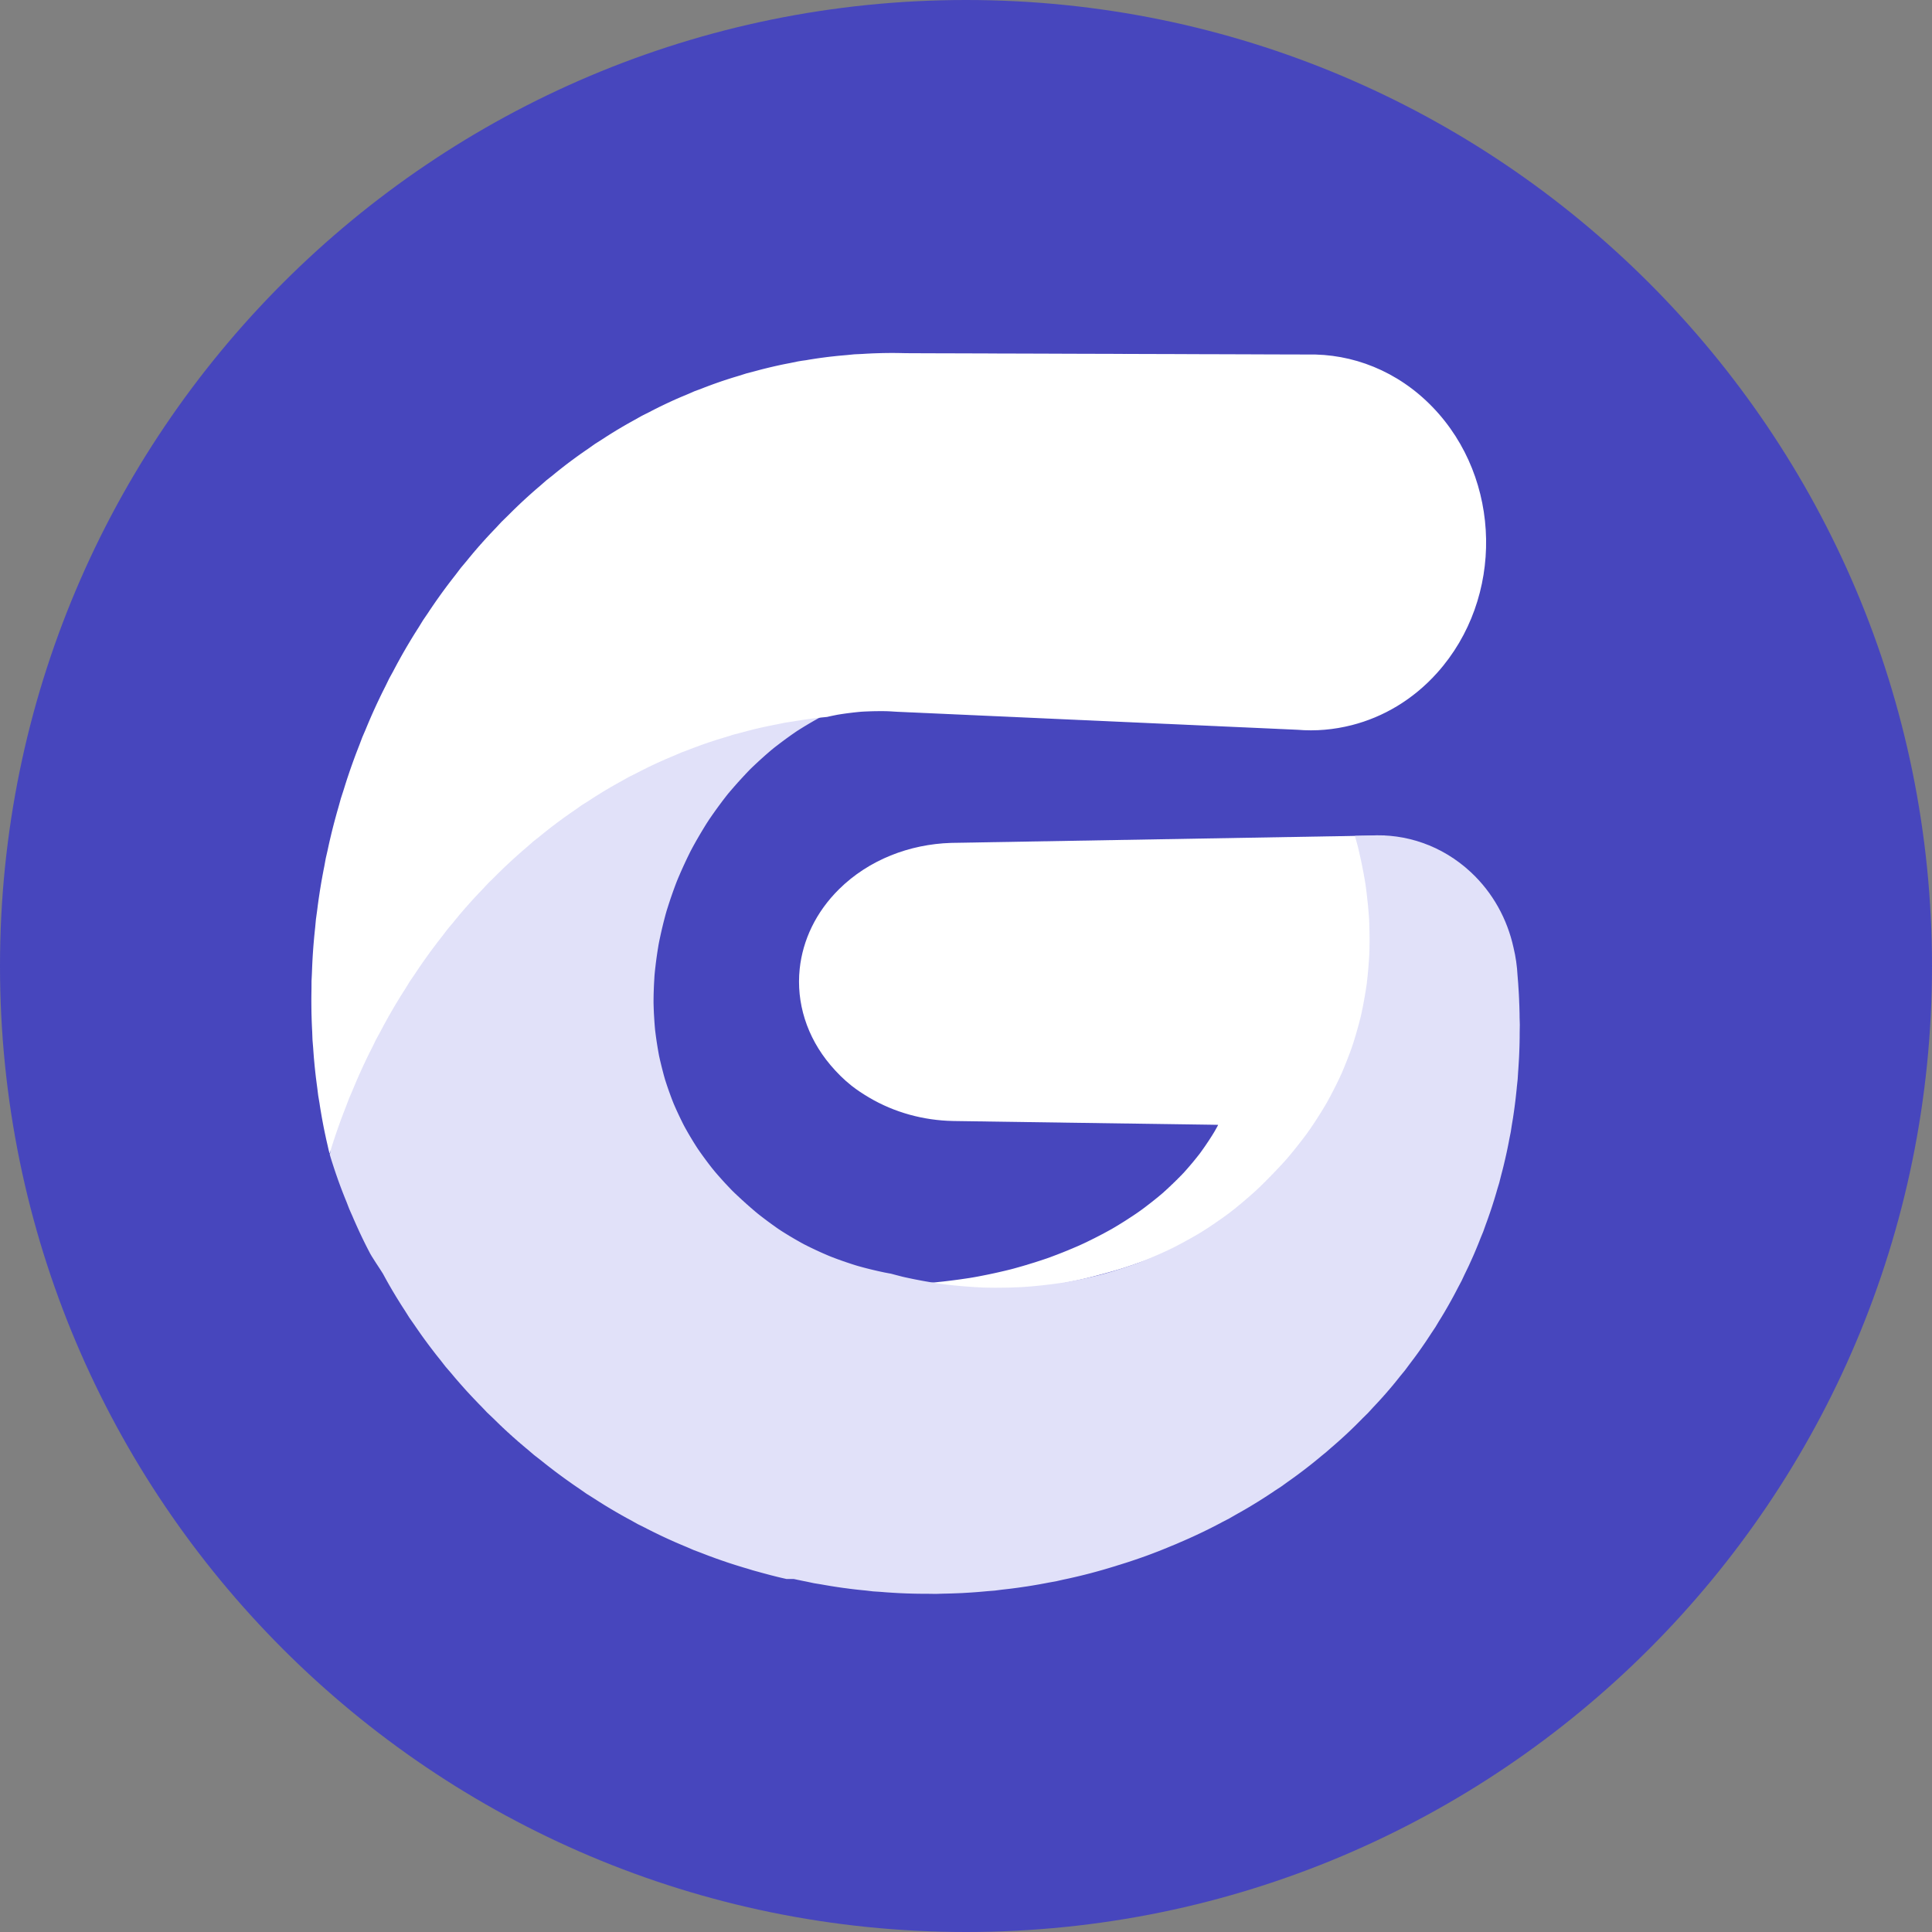 <svg width="220" height="220" viewBox="0 0 220 220" fill="none" xmlns="http://www.w3.org/2000/svg">
<rect x="0" y="0" width="220" height="220" fill="#808080" stroke="none"/>
<g clip-path="url(#clip0_462_1681)">
<path d="M220 110C220 49.249 170.751 0 110 0C49.249 0 0 49.249 0 110C0 170.751 49.249 220 110 220C170.751 220 220 170.751 220 110Z" fill="#4746BD"/>
<path fill-rule="evenodd" clip-rule="evenodd" d="M156.864 95.141L156.454 95.149L155.638 95.161L154.414 95.184L154.004 95.19L152.779 95.214L152.373 95.219L151.965 95.227L151.147 95.239L149.926 95.262L149.516 95.268L148.698 95.284L148.29 95.29L147.068 95.313L146.658 95.317L145.43 95.34L145.025 95.346L144.615 95.354L144.209 95.362L143.801 95.368L142.983 95.383L142.167 95.395L141.35 95.41L140.942 95.416L139.72 95.44L139.308 95.445L138.492 95.461L137.677 95.473L136.861 95.488L136.453 95.494L136.045 95.502L135.635 95.51L135.227 95.516L134.004 95.539L133.594 95.545L133.188 95.553L132.776 95.558L132.372 95.566L131.962 95.572L131.144 95.588L130.736 95.594L129.513 95.617L129.105 95.623L128.287 95.638L127.877 95.642L127.471 95.65L127.061 95.658L126.655 95.666L126.245 95.671L125.43 95.687L125.024 95.693L123.796 95.716L122.98 95.728L122.165 95.743L121.757 95.749L120.939 95.765L120.529 95.771L119.728 95.786H119.715L119.307 95.794L118.897 95.798L118.082 95.814L117.676 95.819L116.448 95.843L116.04 95.849L114.816 95.872L114.001 95.884L113.593 95.892L113.183 95.897L112.365 95.913L111.959 95.919L110.733 95.942L110.325 95.948L109.918 95.956L109.508 95.962L109.102 95.969L108.692 95.975L108.286 95.983C103.577 96.131 98.941 97.9 95.552 101.246C92.895 103.87 91.409 107.061 91.063 110.318C90.655 114.159 91.859 118.082 94.573 121.287C95.276 122.116 96.057 122.911 96.965 123.63C97.594 124.127 98.259 124.559 98.941 124.964C101.846 126.688 105.171 127.582 108.507 127.649L108.917 127.656L111.368 127.691L111.776 127.695L112.184 127.701L112.594 127.709L116.679 127.768L117.087 127.775L117.495 127.779L120.765 127.826L121.173 127.834L123.214 127.863L123.624 127.867L124.848 127.884L125.26 127.892L128.119 127.933L128.525 127.937L129.345 127.949L129.753 127.956L137.923 128.073L138.331 128.081L138.585 128.085L138.711 128.087L138.669 128.182L138.508 128.477L138.345 128.767L138.19 129.028L138.025 129.295L137.846 129.575L137.663 129.858L137.478 130.134L137.291 130.413L137.101 130.687L136.713 131.233L136.568 131.428L136.369 131.679L136.158 131.942L135.946 132.203L135.732 132.462L135.296 132.972L135.073 133.227L134.85 133.477L134.7 133.639L134.689 133.646L134.497 133.853L134.434 133.909L134.259 134.094L134.176 134.168L134.021 134.334L133.915 134.427L133.776 134.574L133.653 134.683L133.534 134.809L133.386 134.936L133.287 135.045L133.12 135.189L133.038 135.279L132.851 135.44L132.787 135.51L132.579 135.69L132.535 135.738L132.403 135.853L132.149 136.068L131.883 136.29L131.616 136.506L131.349 136.72L131.076 136.936L130.802 137.149L130.251 137.569L129.971 137.776L129.777 137.914L129.526 138.091L129.237 138.288L128.946 138.483L128.73 138.623L128.651 138.674L128.355 138.867L128.06 139.058L127.76 139.245L127.46 139.43L127.156 139.615L126.854 139.796L126.64 139.921L126.347 140.084L126.034 140.256L125.721 140.425L125.403 140.593L125.086 140.758L124.766 140.922L124.446 141.083L123.798 141.403L123.472 141.559L123.201 141.683L122.919 141.814L122.584 141.96L122.248 142.102L121.913 142.243L121.576 142.385L121.239 142.521L120.899 142.657L120.555 142.792L120.216 142.922L119.87 143.053L119.526 143.183L119.257 143.279L118.921 143.392L118.571 143.509L118.22 143.622L117.868 143.737L117.51 143.846L117.158 143.955L116.801 144.064L116.443 144.169L116.086 144.27L115.727 144.372L115.365 144.473L115.081 144.547L114.728 144.633L114.362 144.722L113.996 144.806L113.633 144.89L113.264 144.972L112.896 145.051L112.528 145.129L111.787 145.277L111.417 145.349L111.044 145.418L110.74 145.47L110.385 145.529L110.008 145.585L109.258 145.694L108.881 145.745L108.127 145.842L107.75 145.887L107.371 145.932L106.992 145.971L106.613 146.012L106.293 146.041L105.947 146.068L105.561 146.096L105.184 146.119L104.803 146.142L104.421 146.164L103.656 146.199L103.273 146.212L102.894 146.224L102.126 146.244L101.811 146.245H101.461L100.696 146.234L99.93 146.214L99.163 146.187L98.78 146.17L98.396 146.15L98.017 146.129L97.633 146.105L97.356 146.084L96.985 146.051L96.602 146.016L96.222 145.977L95.841 145.938L95.457 145.893L95.08 145.85L94.701 145.801L94.32 145.753L94.26 145.745L94.236 145.784L94.483 145.838L94.937 145.938L95.389 146.033L95.75 146.103L96.196 146.183L96.654 146.265L97.115 146.343L97.576 146.417L98.039 146.491L98.5 146.561L98.965 146.627L99.428 146.693L99.895 146.758L100.36 146.818L100.826 146.875L101.211 146.918L101.652 146.96L102.122 147.005L102.591 147.044L103.061 147.081L103.533 147.116L104 147.149L104.474 147.179L104.944 147.206L105.416 147.231L105.89 147.254L106.362 147.272L106.758 147.284L107.195 147.292L107.665 147.297L108.138 147.299L108.612 147.297L109.089 147.293L109.56 147.288L110.037 147.28L110.511 147.268L110.985 147.254L111.457 147.239L111.933 147.219L112.321 147.198L112.753 147.171L113.227 147.138L113.701 147.099L114.173 147.06L114.647 147.017L115.116 146.972L115.59 146.925L116.06 146.875L116.534 146.822L117.003 146.766L117.475 146.709L117.815 146.662L118.271 146.594L118.741 146.52L119.206 146.442L119.675 146.366L120.141 146.284L120.608 146.199L121.071 146.113L121.539 146.022L121.999 145.93L122.464 145.835L122.874 145.745L123.227 145.665L123.684 145.556L124.142 145.443L124.601 145.326L125.055 145.207L125.511 145.087L125.968 144.962L126.42 144.835L126.874 144.707L127.323 144.574L127.747 144.446L128.044 144.352L128.492 144.204L128.935 144.054L129.378 143.9L129.821 143.744L130.262 143.587L130.703 143.425L131.142 143.259L131.579 143.094L132.015 142.924L132.399 142.766L132.681 142.652L133.113 142.465L133.538 142.276L133.964 142.085L134.389 141.892L134.813 141.695L135.655 141.294L136.072 141.089L136.49 140.881L136.704 140.768L137.099 140.558L137.507 140.335L137.912 140.108L138.316 139.878L138.717 139.646L139.118 139.41L139.518 139.175L139.917 138.933L140.311 138.691L140.525 138.553L140.737 138.415L140.867 138.331L141.253 138.072L141.634 137.809L142.015 137.544L142.392 137.277L142.767 137.006L143.142 136.734L143.51 136.461L143.872 136.19L144.233 135.914L144.333 135.836L144.355 135.816L144.661 135.573L144.727 135.51L145.007 135.288L145.095 135.205L145.353 135.004L145.461 134.897L145.693 134.714L145.825 134.589L146.035 134.425L146.184 134.277L146.374 134.129L146.548 133.96L146.738 133.812L146.949 133.609L147.108 133.483L147.348 133.255L147.474 133.153L147.739 132.898L147.836 132.822L148.129 132.542L148.164 132.513L148.422 132.265L148.757 131.928L149.092 131.589L149.419 131.248L149.743 130.908L150.065 130.563L150.384 130.216L150.695 129.873L151.006 129.525L151.268 129.219L151.465 128.985L151.749 128.632L152.031 128.278L152.307 127.925L152.58 127.569L152.849 127.21L153.116 126.854L153.376 126.494L153.634 126.133L153.762 125.946L153.985 125.609L154.218 125.247L154.448 124.879L154.677 124.514L154.897 124.146L155.118 123.778L155.334 123.406L155.543 123.038L155.735 122.689L155.819 122.533L156.008 122.159L156.194 121.785L156.377 121.407L156.553 121.033L156.564 121.008L156.727 120.656L156.899 120.278L157.067 119.9L157.228 119.52L157.289 119.37L157.421 119.031L157.562 118.649L157.702 118.267L157.836 117.882L157.966 117.498L158.094 117.112L158.218 116.73L158.339 116.341L158.455 115.955L158.48 115.866L158.578 115.48L158.673 115.092L158.765 114.707L158.854 114.313L158.939 113.925L159.021 113.536L159.099 113.146L159.175 112.755L159.245 112.369L159.258 112.291L159.311 111.898L159.363 111.508L159.41 111.116L159.454 110.723L159.494 110.33L159.533 109.936L159.566 109.545L159.597 109.151L159.626 108.758L159.63 108.668L159.645 108.302L159.651 107.91L159.656 107.517L159.657 107.121L159.656 106.728L159.651 106.336L159.64 105.943L159.629 105.545L159.613 105.154L159.596 104.76L159.591 104.71L159.558 104.318L159.52 103.925L159.478 103.531L159.437 103.14L159.388 102.748L159.34 102.357L159.286 101.965L159.23 101.572L159.172 101.182L159.109 100.789L159.098 100.716L159.027 100.36L158.945 99.971L158.864 99.583L158.776 99.195L158.684 98.806L158.592 98.416L158.497 98.032L158.397 97.645L158.295 97.261L158.189 96.873L158.083 96.488L158.07 96.443L157.954 96.076L157.828 95.695L157.699 95.315L157.635 95.128L157.273 95.136L156.864 95.141Z" fill="white"/>
<path fill-rule="evenodd" clip-rule="evenodd" d="M100.322 78.939L99.919 78.991L99.516 79.045L99.117 79.103L98.718 79.162L98.318 79.224L97.921 79.287L97.525 79.356L97.131 79.425L96.735 79.497L96.345 79.57C95.667 79.671 94.992 79.804 94.327 79.969L93.936 80.052L93.55 80.135L93.163 80.221L92.778 80.309L92.394 80.4L92.013 80.492L91.63 80.588L91.251 80.686L90.873 80.788L90.495 80.888L90.12 80.993L89.744 81.101C89.081 81.264 88.424 81.458 87.777 81.685L87.405 81.8L87.038 81.915L86.668 82.032L86.301 82.154L85.572 82.4L85.211 82.528L84.848 82.657L84.13 82.922L83.772 83.057L83.417 83.193L83.063 83.333C82.418 83.56 81.577 83.085 80.953 83.374L80.603 83.519L80.255 83.667L79.906 83.819L79.56 83.971L79.215 84.125L78.873 84.28L78.53 84.44L78.189 84.599L77.85 84.763L77.512 84.926L76.841 85.26L76.507 85.429L76.176 85.6C75.557 85.89 74.686 85.811 74.095 86.161L73.911 86.261L73.767 86.34L73.441 86.52L73.116 86.701L72.793 86.883L72.471 87.07L72.15 87.256L71.831 87.445L71.515 87.635L71.198 87.829L70.882 88.023L70.569 88.219L70.259 88.417L69.949 88.616C69.36 88.962 68.784 89.343 68.226 89.754L67.919 89.957L67.615 90.165L67.314 90.372L67.013 90.582L66.714 90.793L66.415 91.008L66.119 91.221L65.824 91.439L65.529 91.66L65.237 91.879L64.947 92.099L64.659 92.322L64.371 92.549L64.084 92.776L63.8 93.004C63.244 93.412 61.848 93.373 61.327 93.842L61.049 94.076L60.77 94.311L60.22 94.783L59.948 95.023L59.674 95.264L59.406 95.506L59.136 95.75L58.868 95.996L58.602 96.24L58.34 96.489L58.075 96.739L57.816 96.989L57.557 97.242L57.297 97.498C56.786 97.961 56.292 98.455 55.819 98.977L55.812 98.987L55.581 99.219L55.559 99.244L55.342 99.461L55.309 99.504L55.105 99.707L55.059 99.765L54.871 99.953L54.811 100.026L54.638 100.201L54.563 100.291L54.406 100.451L54.321 100.556L54.177 100.7L54.078 100.821L53.949 100.952L53.836 101.089L53.721 101.204L53.595 101.357L53.496 101.459L53.358 101.628L53.27 101.715L53.121 101.899L53.048 101.972L52.884 102.172L52.829 102.232L52.654 102.447L52.61 102.489L52.421 102.724L52.391 102.75L52.191 103L52.176 103.014C51.709 103.532 51.274 104.07 50.869 104.624L50.646 104.9L50.422 105.185L50.201 105.465L49.981 105.751L49.764 106.034L49.547 106.322L49.331 106.606L49.118 106.896L48.907 107.188L48.697 107.476L48.487 107.768L48.281 108.064L48.077 108.356L47.873 108.652L47.67 108.95L47.472 109.248C47.067 109.801 46.693 110.37 46.354 110.952L46.157 111.251L45.774 111.855L45.584 112.16L45.397 112.466L45.212 112.771L45.026 113.077L44.844 113.384L44.663 113.693L44.306 114.316L44.133 114.627L43.958 114.94L43.785 115.253L43.617 115.568L43.447 115.883L43.281 116.199C42.94 116.779 42.636 117.368 42.362 117.972L42.2 118.292L42.039 118.611L41.881 118.932L41.726 119.253L41.573 119.574L41.419 119.899L41.268 120.223L40.973 120.873L40.827 121.201L40.685 121.528L40.542 121.854L40.404 122.183L40.265 122.513L40.129 122.844L39.993 123.174C39.722 123.774 39.479 124.383 39.27 124.999L39.14 125.334L39.014 125.666L38.889 126L38.764 126.334L38.644 126.669L38.407 127.345L38.292 127.683L38.177 128.019L37.955 128.699L37.845 129.039L37.74 129.379L37.636 129.721L37.605 131.244L37.546 131.453C37.634 131.736 37.705 132.02 37.803 132.298L37.915 132.644L38.026 132.99L38.143 133.338L38.259 133.682L38.38 134.027L38.5 134.373L38.624 134.715L38.752 135.061L38.881 135.405L39.012 135.745L39.147 136.089L39.282 136.431L39.454 136.85C39.656 137.411 39.884 137.964 40.141 138.508L40.285 138.846L40.433 139.18L40.583 139.518L40.736 139.856L40.889 140.192L41.046 140.529L41.206 140.863L41.367 141.197L41.531 141.532L41.697 141.864L41.866 142.196L42.039 142.529C42.304 143.095 43.282 144.497 43.607 145.039L43.786 145.369L43.965 145.696L44.147 146.022L44.331 146.347L44.521 146.674L44.709 146.998L44.904 147.321L45.097 147.644L45.296 147.965L45.496 148.287L45.697 148.61L45.903 148.929L46.111 149.248C46.432 149.79 46.782 150.316 47.159 150.829L47.373 151.142L47.592 151.457L47.81 151.77L48.031 152.084L48.255 152.395L48.481 152.704L48.711 153.015L48.943 153.325L49.176 153.632L49.413 153.941L49.65 154.247L49.893 154.552L50.137 154.856C50.513 155.365 50.918 155.861 51.35 156.337L51.601 156.637L51.851 156.934L52.108 157.232L52.367 157.529L52.628 157.823L52.891 158.12L53.155 158.413L53.697 158.997L53.97 159.286L54.247 159.575L54.524 159.865L54.807 160.151C55.234 160.624 55.69 161.081 56.173 161.515L56.439 161.78L56.468 161.802L56.709 162.043L56.758 162.083L56.981 162.307L57.05 162.363L57.254 162.567L57.345 162.643L57.533 162.828L57.644 162.921L57.812 163.086L57.945 163.193L58.095 163.344L58.248 163.471L58.379 163.601L58.554 163.743L58.667 163.856L58.864 164.016L58.957 164.111L59.176 164.287L59.251 164.362L59.49 164.555L59.546 164.612L59.787 164.81L59.814 164.838L60.068 165.044L60.081 165.057C60.558 165.486 61.051 165.888 61.558 166.26L61.844 166.49L62.13 166.719L62.418 166.944L62.712 167.17L63.004 167.395L63.292 167.615L63.585 167.833L63.881 168.05L64.174 168.267L64.472 168.481L64.769 168.691L65.073 168.907L65.385 169.127L66.016 169.557C66.523 169.93 67.046 170.277 67.581 170.593L68.219 171.003L68.54 171.202L68.861 171.405L69.183 171.6L69.508 171.796L69.833 171.987L70.157 172.178L70.81 172.552L71.14 172.735L71.468 172.917L71.798 173.093C72.329 173.409 72.871 173.695 73.423 173.951L73.755 174.124L74.087 174.29L74.421 174.457L74.756 174.62L75.093 174.784L75.427 174.944L75.764 175.101L76.102 175.257L76.441 175.408L76.78 175.562L77.121 175.709L77.46 175.855L77.801 176L78.142 176.14C78.691 176.396 79.249 176.619 79.814 176.817L80.159 176.951L80.502 177.084L80.848 177.215L81.195 177.34L81.539 177.468L81.888 177.59L82.234 177.711L82.723 177.879L82.929 177.949L83.629 178.175L83.981 178.285L84.329 178.392C84.585 178.48 84.844 178.544 85.101 178.621C85.525 178.756 85.952 178.891 86.382 178.995L86.734 179.093L87.088 179.188L87.442 179.283L87.794 179.377L88.501 179.555L88.857 179.641L89.214 179.723L89.566 179.804H90.397L90.756 179.881L91.112 179.955L91.467 180.029L91.825 180.098C92.394 180.235 92.968 180.342 93.544 180.422L93.903 180.486L94.259 180.546L94.618 180.607L94.978 180.664L95.335 180.719L95.694 180.772L96.054 180.823L96.411 180.868L96.772 180.917L97.131 180.961L97.492 181.003L97.85 181.041L98.211 181.079L98.572 181.113C99.142 181.195 99.721 181.249 100.295 181.269L100.656 181.3L101.015 181.327L101.736 181.374L102.095 181.395L102.456 181.414L103.176 181.445L103.898 181.467L104.259 181.475L104.617 181.481L104.978 181.484L105.337 181.487H105.698C106.269 181.508 106.843 181.505 107.412 181.472L107.775 181.465L108.13 181.456L108.49 181.445L109.208 181.418L109.567 181.403L110.284 181.36L110.643 181.337L111.001 181.311L111.358 181.285L112.073 181.223L112.428 181.19C112.997 181.161 113.563 181.101 114.124 181.014L114.48 180.975L115.191 180.892L115.543 180.845L115.9 180.798L116.254 180.747L116.606 180.695L116.96 180.644L117.314 180.587L117.664 180.53L118.019 180.469L118.368 180.409L118.721 180.343L119.073 180.279L119.421 180.211C119.98 180.127 120.536 180.013 121.083 179.874L121.433 179.8L121.779 179.726L122.129 179.646L122.474 179.567L122.822 179.485L123.167 179.402L123.513 179.316L123.856 179.229L124.203 179.14L124.888 178.954L125.233 178.858L125.572 178.763L125.915 178.662L126.256 178.561L126.597 178.458C126.845 178.393 127.088 178.305 127.332 178.23C127.512 178.172 127.695 178.129 127.873 178.062L128.213 177.956L128.548 177.848L128.884 177.736L129.221 177.623L129.892 177.392L130.559 177.155L130.889 177.032L131.223 176.907L131.555 176.779L131.883 176.654L132.213 176.523L132.543 176.39L132.87 176.258L133.196 176.121L133.43 176.024C133.765 175.887 134.102 175.758 134.429 175.601L134.753 175.463L135.076 175.32L135.401 175.177L135.711 175.035L135.722 175.03L136.045 174.884L136.683 174.584L137.002 174.432L137.319 174.276L137.635 174.121L137.952 173.962L138.264 173.802L138.579 173.641L139.203 173.31C139.71 173.065 140.208 172.794 140.693 172.496L140.999 172.324L141.307 172.152L141.612 171.977L141.916 171.801L142.221 171.622L142.521 171.441L142.824 171.257L143.123 171.074L143.422 170.888L143.72 170.7L144.019 170.509L144.609 170.124L144.901 169.93L145.193 169.732C145.676 169.436 146.145 169.112 146.602 168.765L146.891 168.561L147.175 168.358L147.461 168.151L147.746 167.943L148.028 167.731L148.307 167.522L148.588 167.308L148.867 167.092L149.144 166.876L149.42 166.658L149.695 166.436L149.969 166.212L150.242 165.988L150.51 165.762L150.56 165.724C150.899 165.449 151.24 165.174 151.561 164.873L151.829 164.645L152.093 164.414L152.359 164.18L152.62 163.946L152.883 163.708L153.143 163.471L153.4 163.231L153.659 162.989L154.168 162.498L154.42 162.25L154.919 161.75L155.167 161.497C155.587 161.106 155.99 160.686 156.376 160.243L156.386 160.231L156.604 160.004L156.628 159.973L156.83 159.762L156.869 159.714L157.055 159.52L157.108 159.454L157.276 159.277L157.344 159.19L157.5 159.03L157.58 158.926L157.718 158.783L157.817 158.659L157.935 158.534L158.048 158.391L158.152 158.281L158.281 158.12L158.367 158.029L158.508 157.852L158.581 157.776L158.738 157.575L158.791 157.518L158.963 157.302L159 157.261L159.186 157.023L159.208 157L159.409 156.746L159.412 156.74C159.799 156.295 160.157 155.836 160.49 155.365L160.705 155.079L160.919 154.796L161.134 154.508L161.345 154.22L161.555 153.93L161.761 153.636L161.966 153.344L162.171 153.046L162.373 152.752L162.571 152.452L162.772 152.149L162.967 151.849C163.3 151.377 163.606 150.893 163.886 150.397L164.078 150.091L164.265 149.782L164.452 149.471L164.816 148.845L164.995 148.53L165.174 148.211L165.525 147.573L165.696 147.25L165.866 146.925L166.036 146.599C166.312 146.107 166.567 145.602 166.791 145.089L166.953 144.758L167.112 144.428L167.271 144.094L167.423 143.759L167.576 143.421L167.728 143.083L167.876 142.745L168.022 142.401L168.049 142.334L168.165 142.057L168.306 141.713L168.445 141.366L168.581 141.016C168.808 140.505 169.006 139.984 169.178 139.46L169.309 139.106L169.436 138.751L169.56 138.395L169.684 138.038L169.804 137.681L169.923 137.32L170.038 136.956L170.153 136.591L170.263 136.226L170.374 135.859L170.478 135.489C170.652 134.966 170.799 134.434 170.921 133.898L171.017 133.527L171.116 133.151L171.209 132.776L171.298 132.399L171.388 132.021L171.474 131.639L171.559 131.256L171.641 130.872L171.719 130.488L171.796 130.1L171.869 129.71C171.991 129.176 172.086 128.64 172.156 128.098L172.221 127.706L172.287 127.312L172.346 126.918L172.403 126.521L172.458 126.123L172.51 125.723L172.56 125.322L172.607 124.919L172.651 124.515L172.694 124.108L172.733 123.701C172.804 123.161 172.848 122.621 172.87 122.079L172.9 121.67L172.926 121.257L172.951 120.846L172.975 120.429L172.994 120.016L173.01 119.597L173.025 119.176L173.036 118.755L173.043 118.333L173.046 118.192L173.047 117.908L173.05 117.482C173.071 116.944 173.069 116.404 173.039 115.862L173.035 115.44L173.024 115.009L173.013 114.577L172.995 114.147L172.978 113.71L172.958 113.278L172.933 112.84L172.904 112.402L172.876 111.962L172.841 111.522L172.805 111.077C172.75 110.005 172.596 108.936 172.343 107.891C171.638 104.687 170.014 101.667 167.478 99.308C164.208 96.268 160.061 94.9 156.006 95.144L155.331 95.16L154.992 95.166L154.318 95.181H154.281L154.334 95.365L154.44 95.74L154.544 96.117L154.641 96.478L154.651 96.522L154.739 96.902L154.826 97.285L154.91 97.663L154.994 98.045L155.073 98.424L155.149 98.808L155.224 99.192L155.297 99.575L155.364 99.957L155.432 100.341L155.49 100.693L155.499 100.764L155.552 101.152L155.6 101.536L155.647 101.924L155.691 102.31L155.731 102.696L155.771 103.081L155.806 103.469L155.84 103.857L155.871 104.245L155.899 104.631L155.902 104.681L155.917 105.069L155.93 105.455L155.939 105.847L155.948 106.235L155.952 106.621L155.953 107.009L155.952 107.399L155.948 107.788L155.942 108.174L155.931 108.535L155.928 108.623L155.904 109.011L155.879 109.399L155.851 109.786L155.818 110.174L155.786 110.562L155.749 110.95L155.711 111.336L155.667 111.72L155.623 112.108L155.612 112.185L155.554 112.566L155.492 112.952L155.426 113.334L155.359 113.72L155.29 114.102L155.215 114.491L155.14 114.871L155.06 115.253L154.98 115.634L154.96 115.722L154.863 116.102L154.763 116.487L154.66 116.863L154.555 117.244L154.447 117.622L154.336 118.002L154.221 118.379L154.104 118.755L153.995 119.09L153.944 119.238L153.811 119.612L153.672 119.985L153.53 120.358L153.395 120.705L153.386 120.73L153.24 121.099L153.089 121.472L152.936 121.841L152.779 122.21L152.709 122.363L152.551 122.707L152.377 123.07L152.199 123.437L152.016 123.8L151.834 124.163L151.644 124.523L151.455 124.886L151.261 125.243L151.077 125.576L150.972 125.76L150.758 126.115L150.543 126.471L150.322 126.822L150.1 127.176L149.874 127.527L149.646 127.875L149.413 128.225L149.177 128.573L149.015 128.803L148.798 129.105L148.541 129.449L148.284 129.787L148.019 130.129L147.753 130.469L147.485 130.805L147.215 131.141L146.938 131.475L146.661 131.808L146.448 132.052L146.418 132.081L146.176 132.357L146.096 132.432L145.877 132.684L145.773 132.784L145.574 133.009L145.443 133.133L145.268 133.333L145.111 133.479L144.967 133.646L144.81 133.792L144.686 133.938L144.513 134.1L144.403 134.223L144.212 134.403L144.122 134.509L143.909 134.707L143.836 134.789L143.605 135.008L143.55 135.07L143.297 135.31L143.278 135.329L143.196 135.406L142.897 135.679L142.598 135.946L142.294 136.215L141.984 136.484L141.674 136.751L141.362 137.014L141.046 137.275L140.731 137.535L140.412 137.79L140.304 137.873L140.129 138.009L139.952 138.146L139.626 138.384L139.296 138.622L138.966 138.855L138.634 139.087L138.302 139.316L137.968 139.542L137.633 139.767L137.295 139.986L136.969 140.194L136.792 140.305L136.446 140.511L136.101 140.712L135.404 141.108L135.054 141.302L134.702 141.492L134.35 141.681L133.999 141.867L133.641 142.051L133.408 142.165L133.09 142.32L132.729 142.487L132.368 142.651L132.005 142.814L131.641 142.973L131.276 143.129L130.91 143.283L130.543 143.435L130.176 143.583L129.806 143.729L129.56 143.821L129.21 143.948L128.838 144.078L128.462 144.205L128.089 144.33L127.711 144.453L127.334 144.572L126.958 144.689L126.579 144.804L126.2 144.916L125.822 145.023L125.53 145.102L125.191 145.191L124.806 145.285L124.425 145.375L124.039 145.465L123.656 145.55L123.269 145.634L122.884 145.715L122.496 145.79L122.111 145.867L121.723 145.94L121.345 146.007L121.065 146.053L120.674 146.109L120.286 146.165L119.894 146.216L119.505 146.266L119.113 146.312L118.725 146.357L118.333 146.399L117.943 146.437L117.551 146.476L117.159 146.508L116.801 146.535L116.48 146.556L116.086 146.576L115.696 146.591L115.304 146.605L114.912 146.616L114.518 146.624L114.128 146.629L113.734 146.633L113.342 146.635L112.95 146.633L112.562 146.627L112.2 146.62L111.872 146.608L111.482 146.591L111.09 146.568L110.7 146.543L110.311 146.516L109.919 146.487L109.533 146.455L109.142 146.42L108.754 146.384L108.366 146.345L107.977 146.301L107.613 146.259L107.294 146.216L106.909 146.161L106.524 146.101L106.137 146.038L105.754 145.972L105.37 145.907L104.989 145.838L104.606 145.765L104.225 145.692L103.843 145.615L103.464 145.534L103.096 145.456L102.797 145.387L102.423 145.292L102.047 145.194L101.843 145.141L101.672 145.094L101.442 145.033L101.283 145.006L101.008 144.954L100.769 144.91L100.457 144.843L100.147 144.776L99.837 144.706L99.525 144.633L99.215 144.56L98.907 144.484L98.597 144.405L98.289 144.324L97.983 144.241L97.695 144.161L97.492 144.101L97.188 144.005L96.885 143.907L96.581 143.805L96.278 143.705L95.975 143.6L95.373 143.385L95.073 143.273L94.773 143.158L94.509 143.054L94.317 142.975L94.02 142.847L93.727 142.72L93.431 142.589L92.848 142.32L92.558 142.182L92.266 142.042L91.976 141.9L91.688 141.755L91.538 141.677L91.265 141.529L90.984 141.371L90.7 141.21L90.419 141.048L90.14 140.883L89.859 140.716L89.584 140.547L89.307 140.376L89.029 140.201L88.878 140.103L88.641 139.946L88.371 139.758L88.103 139.565L87.837 139.375L87.571 139.181L87.306 138.985L87.042 138.785L86.783 138.587L86.528 138.39L86.274 138.19L86.203 138.13L86.188 138.115L85.973 137.94L85.924 137.892L85.725 137.729L85.663 137.667L85.481 137.519L85.402 137.441L85.237 137.306L85.144 137.214L84.996 137.093L84.888 136.985L84.757 136.876L84.629 136.751L84.498 136.643L84.345 136.491L84.234 136.399L84.062 136.228L83.971 136.153L83.781 135.965L83.712 135.909L83.504 135.702L83.479 135.681L83.294 135.496L82.813 134.989L82.576 134.738L82.343 134.482L82.111 134.223L81.949 134.04L81.881 133.965L81.655 133.708L81.431 133.447L81.241 133.216L81.097 133.039L80.889 132.774L80.683 132.505L80.483 132.24L80.282 131.969L80.083 131.698L79.888 131.427L79.695 131.155L79.505 130.882L79.409 130.738L79.243 130.482L79.068 130.205L78.896 129.927L78.727 129.645L78.557 129.364L78.393 129.084L78.231 128.799L78.07 128.515L77.924 128.25L77.861 128.129L77.715 127.842L77.573 127.552L77.432 127.262L77.295 126.974L77.159 126.682L77.024 126.39L76.894 126.098L76.766 125.806L76.717 125.691L76.611 125.428L76.496 125.13L76.385 124.832L76.276 124.534L76.168 124.237L76.063 123.937L75.96 123.637L75.862 123.337L75.764 123.036L75.742 122.967L75.654 122.663L75.57 122.359L75.492 122.058L75.412 121.752L75.335 121.449L75.26 121.141L75.187 120.836L75.116 120.529L75.049 120.227L75.038 120.166L74.981 119.858L74.927 119.547L74.875 119.24L74.825 118.93L74.777 118.619L74.731 118.31L74.688 118L74.648 117.689L74.608 117.378L74.6 117.307L74.573 117.019L74.547 116.706L74.524 116.394L74.504 116.081L74.484 115.77L74.465 115.457L74.451 115.142L74.438 114.829L74.42 114.202V114.162L74.421 113.851L74.425 113.536L74.43 113.221L74.44 112.907L74.451 112.594L74.463 112.281L74.478 111.968L74.496 111.655L74.514 111.342L74.534 111.027L74.54 110.969L74.567 110.683L74.6 110.37L74.637 110.056L74.673 109.745L74.713 109.432L74.755 109.119L74.799 108.81L74.844 108.496L74.892 108.183L74.943 107.872L74.994 107.561L75.001 107.524L75.058 107.228L75.122 106.919L75.189 106.612L75.257 106.302L75.326 105.995L75.397 105.686L75.472 105.378L75.547 105.071L75.625 104.766L75.705 104.458L75.785 104.153L75.864 103.878L75.873 103.838L75.966 103.534L76.063 103.231L76.159 102.929L76.258 102.629L76.358 102.326L76.462 102.026L76.566 101.726L76.672 101.428L76.781 101.127L76.891 100.829L77.004 100.531L77.106 100.272L77.117 100.247L77.239 99.951L77.365 99.659L77.49 99.367L77.62 99.075L77.749 98.785L78.016 98.205L78.152 97.918L78.289 97.629L78.57 97.056L78.703 96.797L78.849 96.524L79.002 96.243L79.157 95.965L79.314 95.686L79.635 95.133L79.797 94.86L79.961 94.584L80.127 94.311L80.293 94.038L80.463 93.765L80.62 93.525L80.771 93.292L80.953 93.029L81.134 92.766L81.32 92.505L81.504 92.243L81.694 91.984L81.881 91.727L82.264 91.212L82.459 90.958L82.654 90.705L82.848 90.459L82.977 90.299L83.021 90.255L83.183 90.055L83.242 89.998L83.395 89.811L83.466 89.74L83.603 89.569L83.69 89.483L83.814 89.329L83.914 89.227L84.028 89.089L84.142 88.974L84.241 88.851L84.372 88.722L84.46 88.614L84.602 88.47L84.677 88.38L84.835 88.221L84.897 88.144L85.067 87.973L85.116 87.913L85.302 87.725L85.324 87.698L85.474 87.548L85.705 87.325L85.937 87.106L86.172 86.885L86.3 86.768L86.407 86.668L86.646 86.451L87.124 86.021L87.365 85.811L87.609 85.6L87.855 85.391L88.041 85.239L88.276 85.051L88.534 84.855L88.789 84.659L89.046 84.465L89.305 84.273L89.565 84.081L89.826 83.894L90.087 83.706L90.353 83.521L90.618 83.337L90.8 83.216L90.827 83.199L91.101 83.026L91.374 82.857L91.651 82.686L91.929 82.519L92.21 82.353L92.489 82.19L92.771 82.029L93.052 81.869L93.338 81.71L93.59 81.577L93.874 81.433L94.166 81.289L94.462 81.147L94.755 81.009L95.35 80.732L95.649 80.599L95.951 80.467L96.251 80.336L96.54 80.223L96.847 80.106L97.157 79.992L97.469 79.877L97.782 79.766L98.409 79.55L98.725 79.447L99.044 79.345L99.097 79.329L99.372 79.247L99.699 79.157L100.348 78.987L100.676 78.905L100.756 78.886L100.727 78.888L100.322 78.939Z" fill="#E1E1F9"/>
<path fill-rule="evenodd" clip-rule="evenodd" d="M148.852 40.37L148.554 40.368L148.254 40.369L147.958 40.365L147.658 40.365L147.358 40.364L147.062 40.364L146.762 40.362L146.466 40.363L146.166 40.361L145.868 40.361L145.57 40.358L145.272 40.358L144.974 40.356L144.675 40.356L144.377 40.355L144.079 40.355L143.781 40.353L143.483 40.354L143.185 40.35L142.887 40.349L142.589 40.349L142.289 40.347L141.991 40.347L141.693 40.346L141.393 40.346L140.499 40.341L140.201 40.341L139.903 40.34L139.605 40.34L139.306 40.338L139.009 40.338L138.71 40.335L138.412 40.335L138.114 40.333L137.816 40.334L137.518 40.332L137.22 40.332L136.92 40.331L136.622 40.331L136.324 40.327L136.026 40.327L135.728 40.326L135.428 40.326L134.833 40.323L134.536 40.323L133.64 40.318L133.341 40.318L133.043 40.317L132.745 40.317L132.448 40.315L132.149 40.316L131.253 40.31L130.955 40.311L130.657 40.309L130.361 40.309L130.06 40.308L129.763 40.308L129.465 40.304L129.165 40.305L128.868 40.303L128.57 40.303L128.271 40.301L127.972 40.302L127.377 40.298L127.078 40.297L126.78 40.295L126.482 40.295L126.182 40.294L125.884 40.294L125.586 40.292L125.288 40.292L124.394 40.288L124.095 40.288L123.797 40.286L123.499 40.286L123.199 40.285L122.903 40.285L122.007 40.28L121.709 40.28L121.413 40.279L121.113 40.279L120.815 40.277L120.515 40.277L120.217 40.276L119.921 40.272L119.621 40.273L119.323 40.271L119.027 40.271L118.726 40.269L118.428 40.27L117.534 40.265L117.234 40.265L116.939 40.263L116.638 40.264L116.342 40.262L116.044 40.262L115.146 40.257L114.85 40.258L114.55 40.256L114.252 40.256L113.954 40.254L113.656 40.255L112.463 40.248L112.165 40.248L111.867 40.247L111.569 40.247L111.269 40.245L110.973 40.245L110.673 40.242L110.375 40.242L110.079 40.24L109.777 40.241L109.481 40.239L109.181 40.239L108.287 40.234L107.99 40.235L107.692 40.233L107.393 40.233L107.096 40.232L106.796 40.232L105.9 40.227L105.604 40.227L105.304 40.225L105.006 40.226L104.41 40.222L104.114 40.223L103.813 40.219L103.516 40.219L103.218 40.218L102.632 40.206L102.259 40.199L101.885 40.195L101.513 40.194L101.144 40.196L100.775 40.201L100.404 40.208L99.672 40.229L99.304 40.243L98.576 40.28L98.214 40.304C97.605 40.316 96.996 40.358 96.391 40.435L95.67 40.498L95.311 40.532L94.596 40.61L94.242 40.651L93.533 40.744L93.18 40.793L92.828 40.845L92.478 40.9L92.127 40.956L91.779 41.018C91.177 41.09 90.578 41.199 89.984 41.338L89.637 41.404L89.293 41.471L88.949 41.542L88.263 41.693L87.924 41.772L87.583 41.852L87.245 41.935L86.908 42.018L86.571 42.105L85.901 42.285C85.309 42.422 84.723 42.591 84.144 42.79L83.812 42.89L83.484 42.988L83.153 43.093L82.826 43.197L82.499 43.304L82.173 43.413L81.85 43.525L81.526 43.638L81.204 43.753L80.882 43.872L80.562 43.991L80.243 44.112L79.926 44.238C79.349 44.435 78.781 44.663 78.221 44.926L77.907 45.054L77.594 45.186L77.281 45.32L76.97 45.456L76.661 45.594L76.353 45.736L76.044 45.88L75.738 46.023L75.433 46.171L75.129 46.316L74.525 46.619L74.225 46.774L73.926 46.931C73.37 47.189 72.823 47.478 72.289 47.8L71.993 47.963L71.699 48.127L71.406 48.292L71.115 48.459L70.823 48.629L70.534 48.8L70.245 48.972L69.96 49.148L69.673 49.324L69.388 49.502L69.104 49.682L68.543 50.046C68.011 50.366 67.489 50.713 66.982 51.094L66.705 51.283L66.428 51.474L66.156 51.664L65.883 51.859L65.611 52.055L65.34 52.254L65.072 52.451L64.803 52.652L64.535 52.855L64.269 53.06L64.006 53.265L63.744 53.472L63.481 53.682L63.221 53.891L62.962 54.106C62.456 54.483 61.969 54.891 61.492 55.33L61.239 55.545L60.985 55.763L60.733 55.984L60.482 56.206L60.234 56.428L59.984 56.654L59.739 56.879L59.492 57.106L59.247 57.336L59.003 57.568L58.763 57.8L58.52 58.034L58.283 58.268L58.045 58.505L57.806 58.743C57.339 59.178 56.886 59.641 56.45 60.132L56.443 60.141L56.231 60.359L56.211 60.383L56.011 60.589L55.981 60.627L55.793 60.817L55.751 60.872L55.579 61.048L55.523 61.119L55.364 61.281L55.295 61.367L55.151 61.516L55.071 61.614L54.939 61.751L54.848 61.865L54.729 61.986L54.624 62.117L54.519 62.225L54.402 62.37L54.312 62.465L54.184 62.625L54.103 62.706L53.965 62.882L53.898 62.948L53.746 63.139L53.696 63.191L53.533 63.398L53.493 63.436L53.318 63.655L53.291 63.684L53.105 63.918L53.092 63.93C52.661 64.418 52.257 64.926 51.881 65.448L51.674 65.713L51.466 65.98L51.262 66.245L51.057 66.513L50.855 66.782L50.654 67.053L50.453 67.326L50.255 67.598L50.058 67.873L49.862 68.15L49.667 68.424L49.475 68.703L49.284 68.981L49.093 69.262L49.053 69.322L48.904 69.542L48.718 69.827C48.341 70.35 47.991 70.89 47.671 71.442L47.486 71.73L47.307 72.014L47.127 72.301L46.949 72.591L46.773 72.879L46.599 73.172L46.424 73.464L46.252 73.756L46.082 74.049L45.913 74.343L45.744 74.641L45.58 74.936L45.415 75.236L45.251 75.534L45.091 75.834L44.93 76.134L44.773 76.435C44.451 76.987 44.161 77.549 43.899 78.125L43.744 78.431L43.591 78.736L43.44 79.042L43.291 79.35L43.145 79.656L42.998 79.964L42.853 80.275L42.711 80.583L42.569 80.895L42.429 81.207L42.291 81.519L42.154 81.834L42.02 82.148L41.886 82.464L41.754 82.78L41.623 83.098C41.362 83.669 41.126 84.254 40.919 84.844L40.793 85.164L40.67 85.482L40.547 85.801L40.426 86.123L40.308 86.445L40.191 86.767L40.074 87.092L39.961 87.414L39.847 87.739L39.737 88.065L39.627 88.391L39.518 88.718L39.413 89.044L39.309 89.373L39.207 89.701L39.104 90.029C38.899 90.619 38.719 91.216 38.566 91.82L38.471 92.151L38.376 92.481L38.285 92.812L38.194 93.145L38.104 93.479L38.016 93.81L37.93 94.145L37.845 94.48L37.762 94.814L37.682 95.15L37.602 95.488L37.523 95.823L37.448 96.16L37.374 96.497L37.303 96.834C37.15 97.435 37.026 98.041 36.928 98.651L36.863 98.978L36.859 98.99L36.795 99.332L36.731 99.671L36.67 100.01L36.608 100.349L36.55 100.693L36.494 101.034L36.438 101.373L36.385 101.719L36.334 102.058L36.282 102.402L36.236 102.745L36.188 103.089L36.145 103.433L36.101 103.775C36.003 104.383 35.932 104.997 35.889 105.611L35.852 105.953L35.817 106.299L35.782 106.643L35.751 106.989L35.721 107.333L35.692 107.681L35.665 108.024L35.641 108.372L35.618 108.718L35.597 109.065L35.578 109.411L35.561 109.758L35.545 110.106L35.519 110.801C35.476 111.412 35.46 112.024 35.469 112.634L35.463 112.983L35.458 113.328L35.455 113.677L35.455 114.023L35.457 114.372L35.46 114.719L35.464 115.066L35.47 115.416L35.48 115.761L35.49 116.111L35.502 116.459L35.517 116.806L35.533 117.156L35.551 117.502C35.561 118.112 35.596 118.72 35.66 119.326L35.684 119.674L35.71 120.02L35.736 120.368L35.767 120.715L35.799 121.061L35.831 121.408L35.868 121.756L35.904 122.101L35.944 122.45L35.985 122.798L36.03 123.142L36.074 123.489L36.122 123.836C36.184 124.441 36.269 125.039 36.385 125.634L36.436 125.979L36.491 126.324L36.55 126.666L36.608 127.014L36.669 127.356L36.732 127.699L36.797 128.045L36.863 128.388L36.933 128.732L37.004 129.074L37.078 129.416L37.151 129.761L37.23 130.102L37.309 130.444C37.367 130.758 37.456 131.064 37.531 131.374L37.59 131.173L37.795 130.516L37.899 130.188L38.004 129.861L38.113 129.535L38.333 128.882L38.447 128.56L38.56 128.235L38.794 127.587L38.912 127.266L39.033 126.946L39.156 126.626L39.279 126.307L39.405 125.987C39.612 125.396 39.848 124.813 40.109 124.24L40.24 123.924L40.372 123.607L40.506 123.291L40.64 122.977L40.778 122.665L40.915 122.353L41.055 122.039L41.339 121.418L41.484 121.108L41.631 120.798L41.777 120.492L41.926 120.185L42.077 119.879L42.23 119.575L42.385 119.269C42.648 118.693 42.937 118.13 43.259 117.578L43.416 117.278L43.577 116.978L43.736 116.677L43.901 116.379L44.066 116.081L44.23 115.785L44.568 115.192L44.738 114.898L44.91 114.606L45.085 114.315L45.258 114.025L45.435 113.735L45.613 113.445L45.973 112.872L46.157 112.587C46.477 112.033 46.827 111.494 47.204 110.97L47.39 110.688L47.579 110.405L47.77 110.125L47.961 109.848L48.153 109.568L48.349 109.291L48.544 109.018L48.741 108.742L48.94 108.467L49.139 108.199L49.341 107.926L49.543 107.659L49.748 107.388L49.952 107.123L50.16 106.855L50.367 106.594C50.743 106.07 51.147 105.562 51.578 105.074L51.591 105.061L51.777 104.826L51.803 104.8L51.979 104.579L52.019 104.54L52.181 104.337L52.232 104.28L52.384 104.092L52.451 104.024L52.589 103.849L52.67 103.768L52.798 103.609L52.888 103.513L53.005 103.368L53.11 103.26L53.215 103.131L53.334 103.009L53.425 102.895L53.557 102.759L53.637 102.66L53.781 102.51L53.85 102.425L54.009 102.261L54.065 102.192L54.237 102.015L54.279 101.961L54.467 101.77L54.497 101.73L54.697 101.527L54.717 101.503L54.929 101.285L54.936 101.276C55.371 100.784 55.825 100.321 56.292 99.888L56.531 99.649L56.769 99.411L57.006 99.178L57.248 98.944L57.489 98.71L57.733 98.482L57.978 98.252L58.225 98.024L58.47 97.798L58.72 97.574L58.968 97.35L59.471 96.909L59.725 96.691L59.978 96.472C60.455 96.034 60.942 95.626 61.447 95.249L61.706 95.037L61.967 94.826L62.23 94.615L62.492 94.409L62.755 94.204L63.021 94.001L63.289 93.796L63.557 93.595L63.826 93.397L64.097 93.198L64.369 93.003L64.642 92.81L64.915 92.618L65.191 92.427L65.468 92.239C65.975 91.858 66.497 91.508 67.029 91.192L67.31 91.008L67.59 90.826L67.874 90.646L68.159 90.468L68.446 90.29L68.731 90.115L69.019 89.943L69.309 89.773L69.601 89.603L69.892 89.436L70.185 89.271L70.479 89.107L70.609 89.035L70.775 88.944C71.309 88.624 71.856 88.334 72.412 88.073L72.711 87.918L73.011 87.764L73.615 87.462L73.919 87.314L74.224 87.167L74.53 87.023L74.838 86.88L75.147 86.74L75.456 86.602L75.767 86.466L76.08 86.33L76.392 86.198L76.707 86.067C77.267 85.808 77.835 85.579 78.412 85.38L78.729 85.255L79.048 85.134L79.368 85.015L80.011 84.781L80.336 84.668L80.659 84.555L81.312 84.34L81.639 84.235L81.97 84.133L82.298 84.033L82.63 83.933C83.209 83.734 83.795 83.567 84.387 83.431L84.722 83.338L85.057 83.248L85.394 83.163L85.731 83.077L86.069 82.994L86.41 82.913L86.749 82.836L87.092 82.761L87.435 82.688L87.779 82.617L88.123 82.549L88.47 82.481C89.063 82.343 89.663 82.236 90.266 82.159L90.612 82.101L90.964 82.045L91.314 81.991L91.666 81.936L92.019 81.888L92.373 81.841L92.728 81.796L93.082 81.753L93.439 81.714L93.797 81.677L94.156 81.64L94.182 81.639L94.404 81.587L94.697 81.523L94.99 81.463L95.289 81.403L95.359 81.389L95.63 81.345L95.931 81.298L96.232 81.255L96.535 81.214L96.838 81.177L97.144 81.139L97.448 81.106L97.753 81.074L98.06 81.046L98.149 81.04L98.457 81.023L99.084 80.998L99.396 80.989L99.714 80.982L100.027 80.98L100.346 80.979L100.663 80.98L100.954 80.985L101.12 80.991L101.442 81.006L101.773 81.028L102.133 81.049L102.43 81.063L103.027 81.089L103.326 81.104L103.624 81.117L103.922 81.127L104.221 81.142L104.816 81.168L105.113 81.183L105.71 81.208L106.007 81.223L106.603 81.249L106.902 81.263L107.498 81.289L107.796 81.304L108.393 81.329L108.69 81.344L109.285 81.37L109.585 81.384L109.695 81.388L109.882 81.397L110.18 81.41L110.479 81.425L111.074 81.45L111.373 81.465L111.968 81.491L112.267 81.505L112.862 81.531L113.16 81.546L113.459 81.557L113.755 81.57L114.054 81.584L114.651 81.61L114.95 81.625L115.545 81.65L115.843 81.665L116.438 81.691L116.737 81.706L117.035 81.718L117.334 81.733L117.929 81.759L118.226 81.773L118.825 81.799L119.12 81.814L119.716 81.839L120.015 81.854L120.612 81.88L120.909 81.894L121.506 81.92L121.802 81.935L122.4 81.96L122.697 81.975L122.995 81.988L123.294 81.999L123.592 82.014L123.889 82.026L124.189 82.039L124.484 82.054L125.081 82.08L125.38 82.094L125.678 82.107L125.977 82.12L126.275 82.135L126.871 82.161L127.167 82.175L127.762 82.201L128.061 82.216L128.658 82.241L128.957 82.256L129.554 82.282L129.85 82.296L130.447 82.322L130.744 82.337L131.341 82.362L131.638 82.377L132.235 82.403L132.531 82.417L132.83 82.43L133.128 82.441L133.427 82.456L133.606 82.464L133.723 82.469L134.024 82.482L134.321 82.496L134.916 82.522L135.215 82.537L135.809 82.562L136.11 82.577L136.705 82.603L137.004 82.617L137.601 82.643L137.897 82.658L138.493 82.683L138.791 82.698L139.088 82.711L139.388 82.726L139.983 82.751L140.282 82.766L140.877 82.792L141.176 82.806L141.474 82.819L141.77 82.83L142.07 82.845L142.665 82.871L142.963 82.885L143.56 82.911L143.857 82.925L144.452 82.951L144.752 82.966L145.347 82.992L145.647 83.007L146.242 83.032L146.538 83.047L147.135 83.072L147.434 83.087L147.73 83.1C149.808 83.277 151.903 83.091 153.936 82.572C157.52 81.657 160.911 79.674 163.655 76.613C171.287 68.099 171.05 54.55 163.124 46.349C159.142 42.227 153.976 40.245 148.852 40.37Z" fill="white"/>
</g>
<defs>
<clipPath id="clip0_462_1681">
<rect width="220" height="220" fill="white"/>
</clipPath>
</defs>
</svg>
